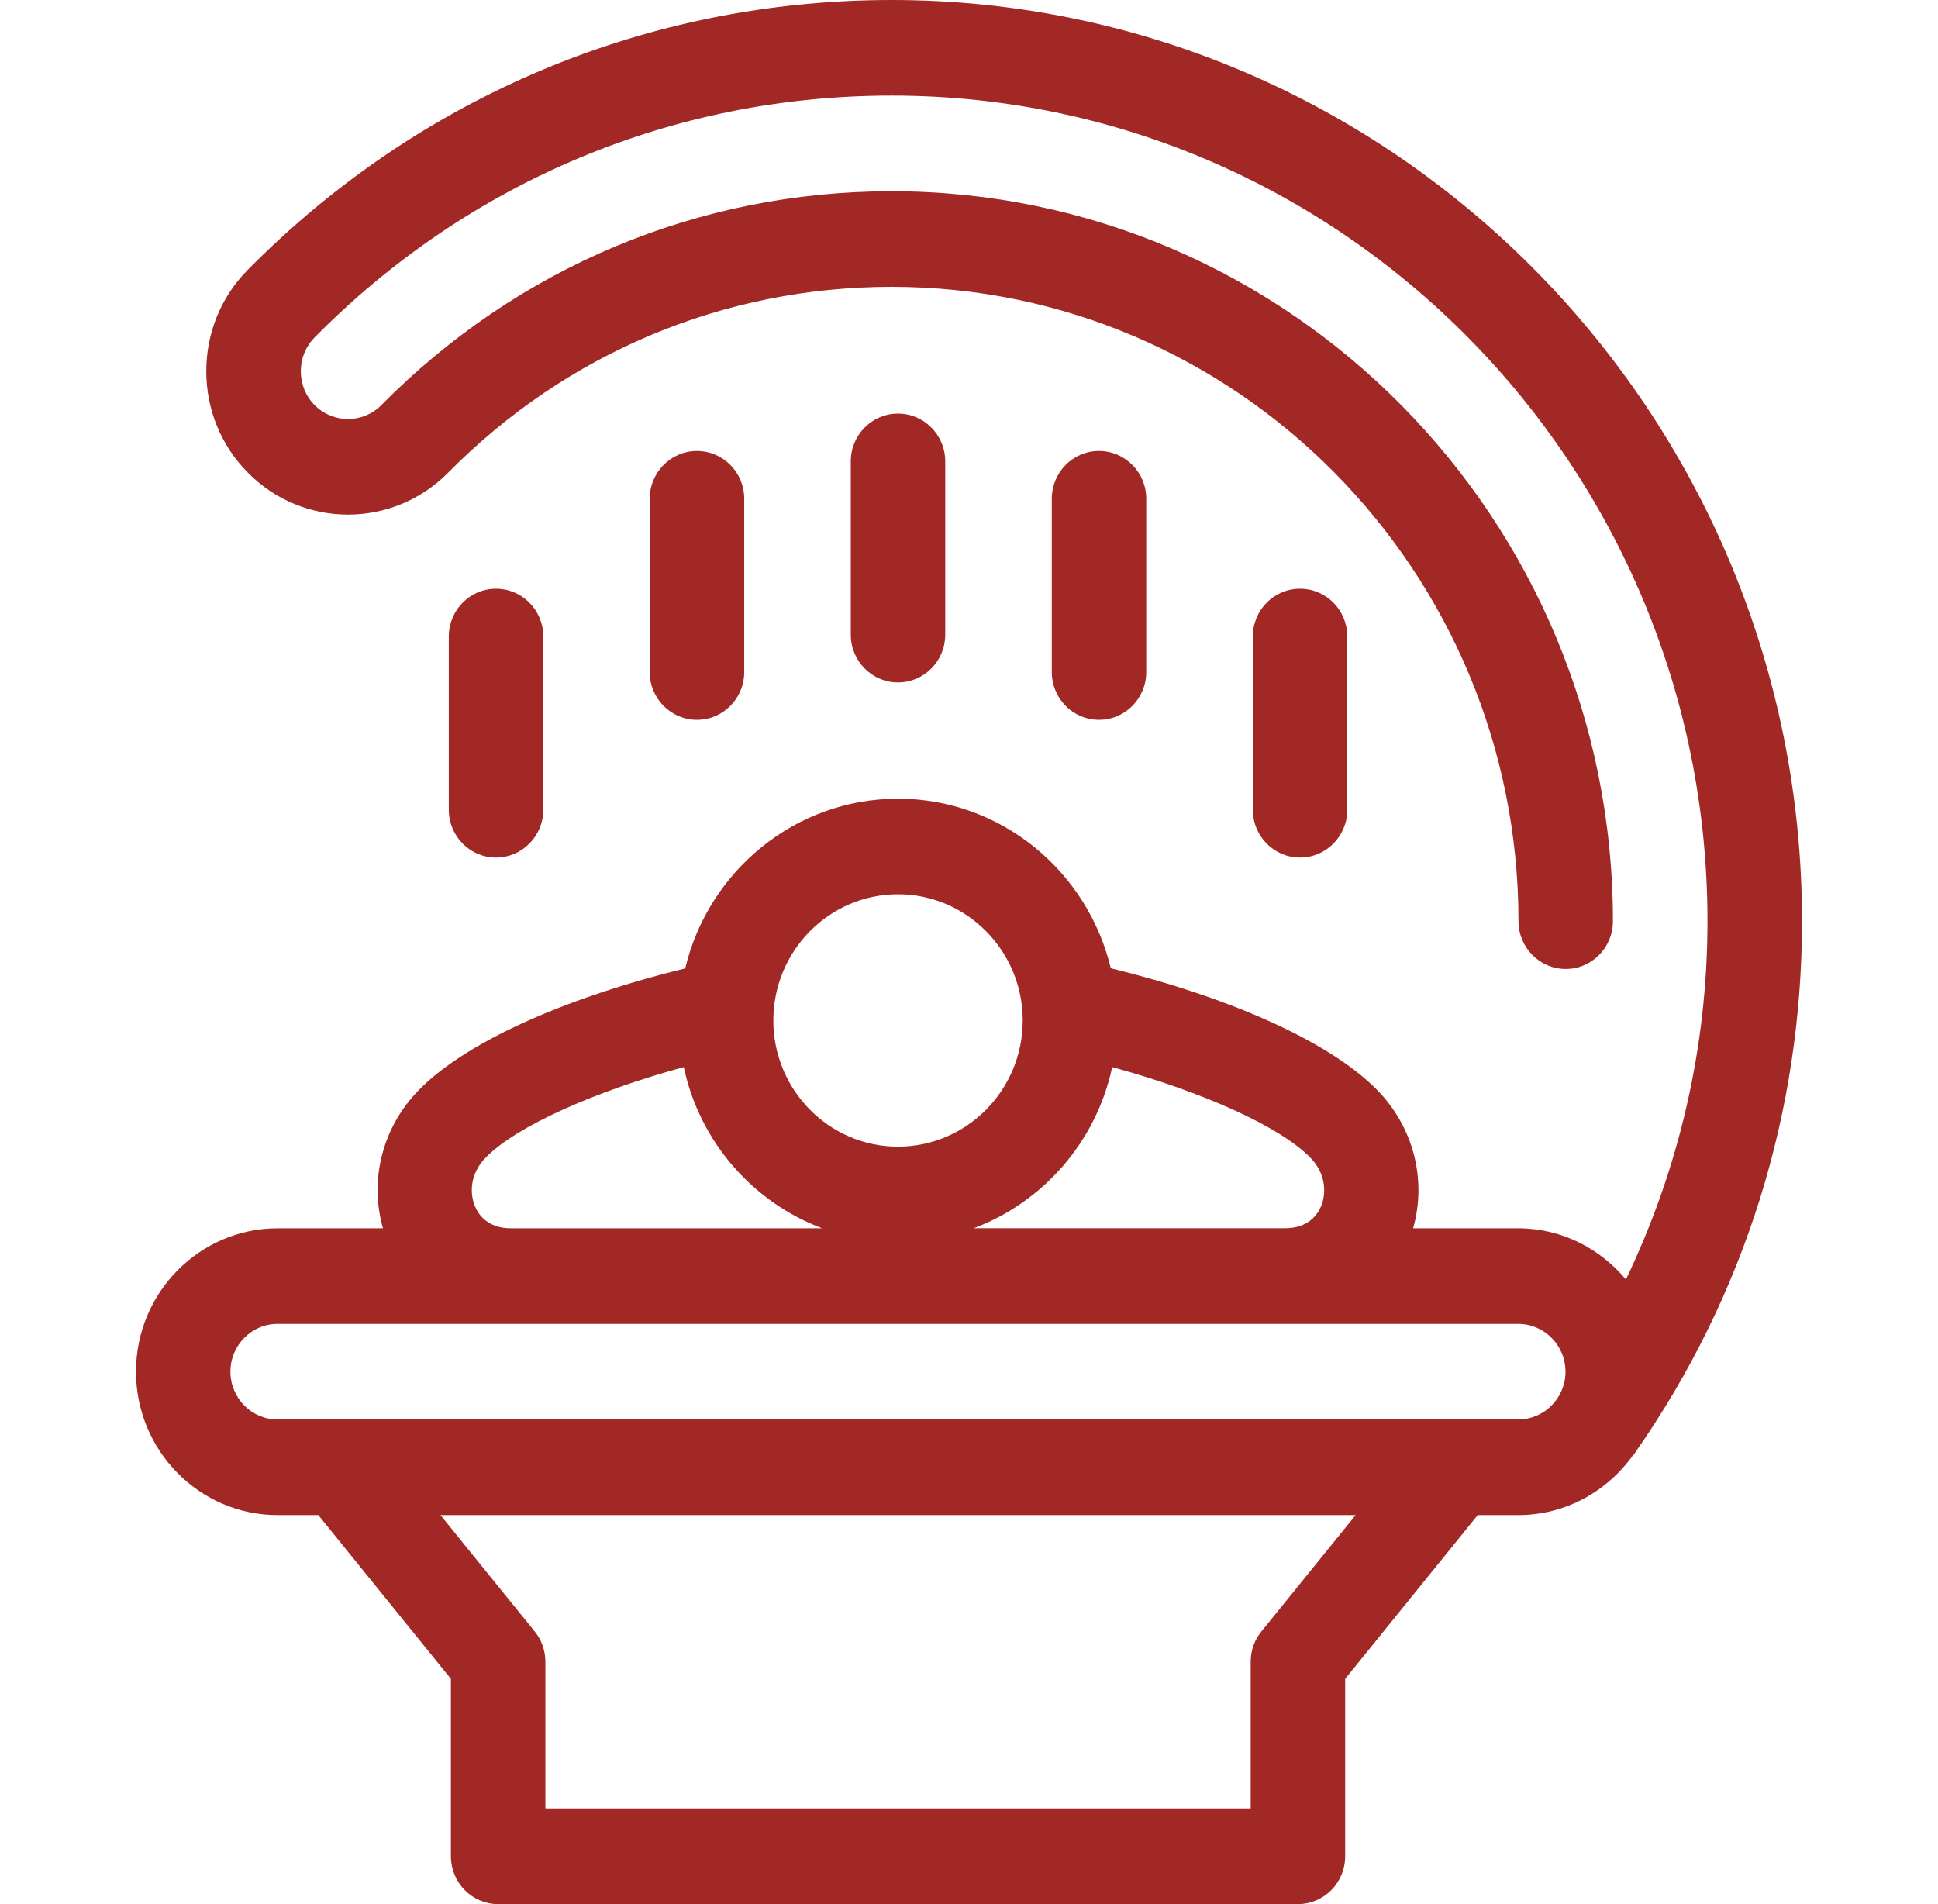 <svg width="57" height="56" viewBox="0 0 57 56" fill="none" xmlns="http://www.w3.org/2000/svg">
<path fill-rule="evenodd" clip-rule="evenodd" d="M44.653 41.747H8.165C7.399 41.747 6.777 41.116 6.777 40.341C6.777 39.566 7.399 38.936 8.165 38.936H44.653C45.419 38.936 46.044 39.566 46.044 40.341C46.044 41.116 45.419 41.747 44.653 41.747ZM37.099 47.983C36.894 48.233 36.785 48.548 36.785 48.873V53.187H16.041V48.873C16.041 48.548 15.931 48.233 15.728 47.983L12.955 44.559H39.872L37.099 47.983ZM14.295 34.034C15.197 33.121 17.475 32.103 20.111 31.383C20.577 33.577 22.137 35.357 24.183 36.125H15.031C14.336 36.125 14.066 35.714 13.967 35.471C13.813 35.093 13.816 34.518 14.295 34.034ZM26.411 26.301C28.434 26.301 30.08 27.966 30.08 30.012C30.08 32.058 28.434 33.723 26.411 33.723C24.389 33.723 22.745 32.058 22.745 30.012C22.745 27.968 24.389 26.301 26.411 26.301ZM32.711 31.383C35.35 32.105 37.627 33.121 38.527 34.034C39.006 34.516 39.011 35.093 38.857 35.471C38.756 35.714 38.486 36.123 37.793 36.123H28.639C30.683 35.357 32.245 33.575 32.711 31.383ZM26.223 0C19.069 0 12.345 2.817 7.289 7.934C6.499 8.732 6.067 9.792 6.067 10.917C6.067 12.045 6.501 13.104 7.289 13.9C8.914 15.546 11.557 15.546 13.182 13.9C16.666 10.376 21.297 8.436 26.223 8.436C36.39 8.436 44.661 16.804 44.661 27.091C44.661 27.868 45.283 28.498 46.051 28.498C46.819 28.498 47.439 27.868 47.439 27.091C47.439 15.254 37.922 5.625 26.223 5.625C20.556 5.625 15.226 7.857 11.217 11.913C10.675 12.461 9.794 12.461 9.253 11.913C8.991 11.649 8.847 11.294 8.847 10.917C8.847 10.542 8.991 10.189 9.253 9.924C13.786 5.334 19.812 2.811 26.223 2.811C39.454 2.811 50.22 13.702 50.22 27.091C50.22 30.789 49.387 34.365 47.821 37.629C47.057 36.717 45.93 36.125 44.655 36.125H41.562C41.968 34.699 41.577 33.142 40.492 32.044C39.001 30.538 35.9 29.263 32.671 28.477C31.985 25.62 29.443 23.49 26.413 23.49C23.381 23.49 20.835 25.622 20.153 28.481C16.924 29.267 13.823 30.536 12.332 32.044C11.247 33.142 10.856 34.699 11.264 36.125H8.167C5.869 36.125 4 38.016 4 40.341C4 42.666 5.869 44.559 8.167 44.559H9.363L13.262 49.376V54.593C13.262 55.37 13.884 56 14.65 56H38.174C38.941 56 39.564 55.37 39.564 54.593V49.376L43.462 44.559H44.655C46.049 44.559 47.279 43.855 48.035 42.79C48.041 42.788 48.052 42.786 48.052 42.786C48.071 42.76 48.088 42.728 48.108 42.7C48.11 42.696 48.112 42.694 48.114 42.69C51.308 38.108 53 32.718 53 27.091C53 12.152 40.986 0 26.223 0ZM15.979 23.816V18.719C15.979 17.943 15.356 17.315 14.589 17.315C13.821 17.315 13.2 17.943 13.2 18.719V23.816C13.2 24.591 13.821 25.221 14.589 25.221C15.356 25.221 15.979 24.591 15.979 23.816ZM21.889 19.766V14.668C21.889 13.893 21.267 13.263 20.499 13.263C19.731 13.263 19.109 13.893 19.109 14.668V19.766C19.109 20.541 19.731 21.171 20.499 21.171C21.267 21.171 21.889 20.541 21.889 19.766ZM39.626 23.816V18.719C39.626 17.943 39.004 17.315 38.236 17.315C37.468 17.315 36.848 17.943 36.848 18.719V23.816C36.848 24.591 37.468 25.221 38.236 25.221C39.004 25.221 39.626 24.591 39.626 23.816ZM32.323 21.171C33.091 21.171 33.713 20.541 33.713 19.766V14.668C33.713 13.893 33.091 13.263 32.323 13.263C31.555 13.263 30.935 13.893 30.935 14.668V19.766C30.935 20.541 31.555 21.171 32.323 21.171ZM27.801 18.665V13.568C27.801 12.793 27.179 12.164 26.411 12.164C25.645 12.164 25.023 12.793 25.023 13.568V18.665C25.023 19.442 25.645 20.071 26.411 20.071C27.179 20.071 27.801 19.442 27.801 18.665Z" fill="#A22826"/>
</svg>
